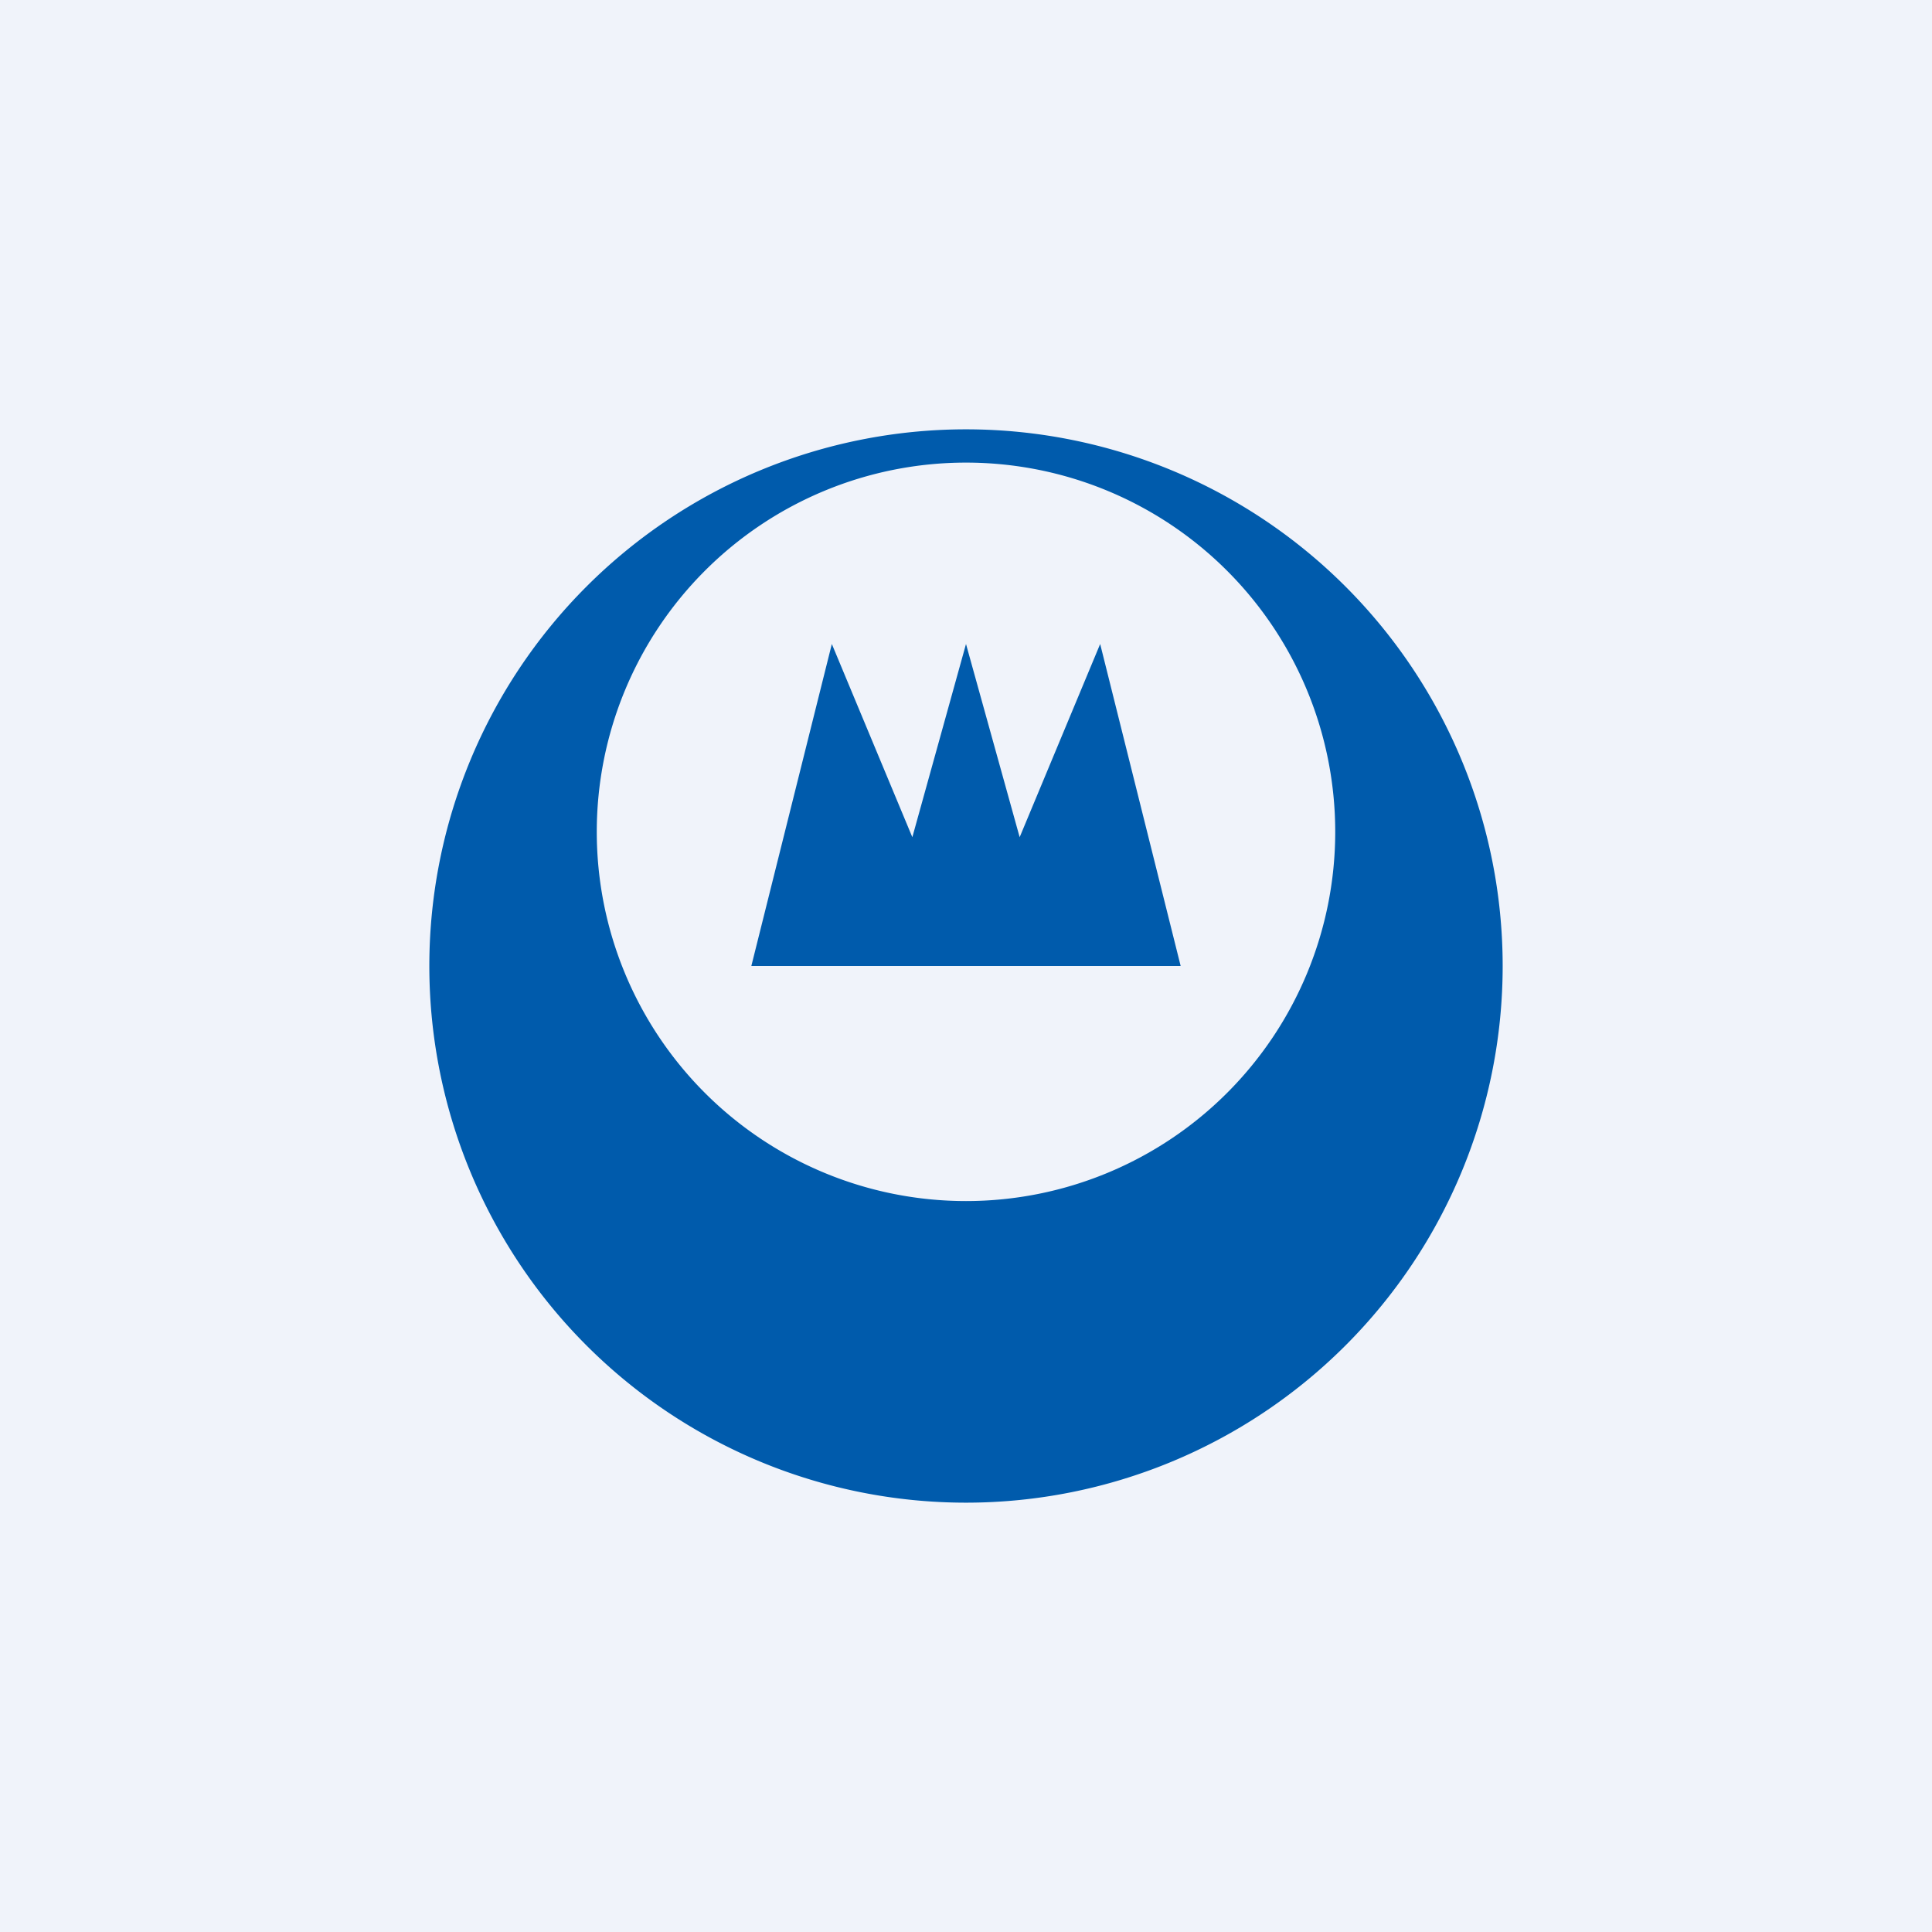 <!-- by TradingView --><svg width="18" height="18" viewBox="0 0 18 18" xmlns="http://www.w3.org/2000/svg"><path fill="#F0F3FA" d="M0 0h18v18H0z"/><path fill-rule="evenodd" d="M14 9A5 5 0 1 1 4 9a5 5 0 0 1 10 0Zm-1.56-1.25a3.44 3.44 0 1 1-6.88 0 3.44 3.44 0 0 1 6.88 0ZM7.75 6 7 9h4l-.75-3-.75 1.8L9 6l-.5 1.8L7.75 6Z" fill="#005BAC"/></svg>